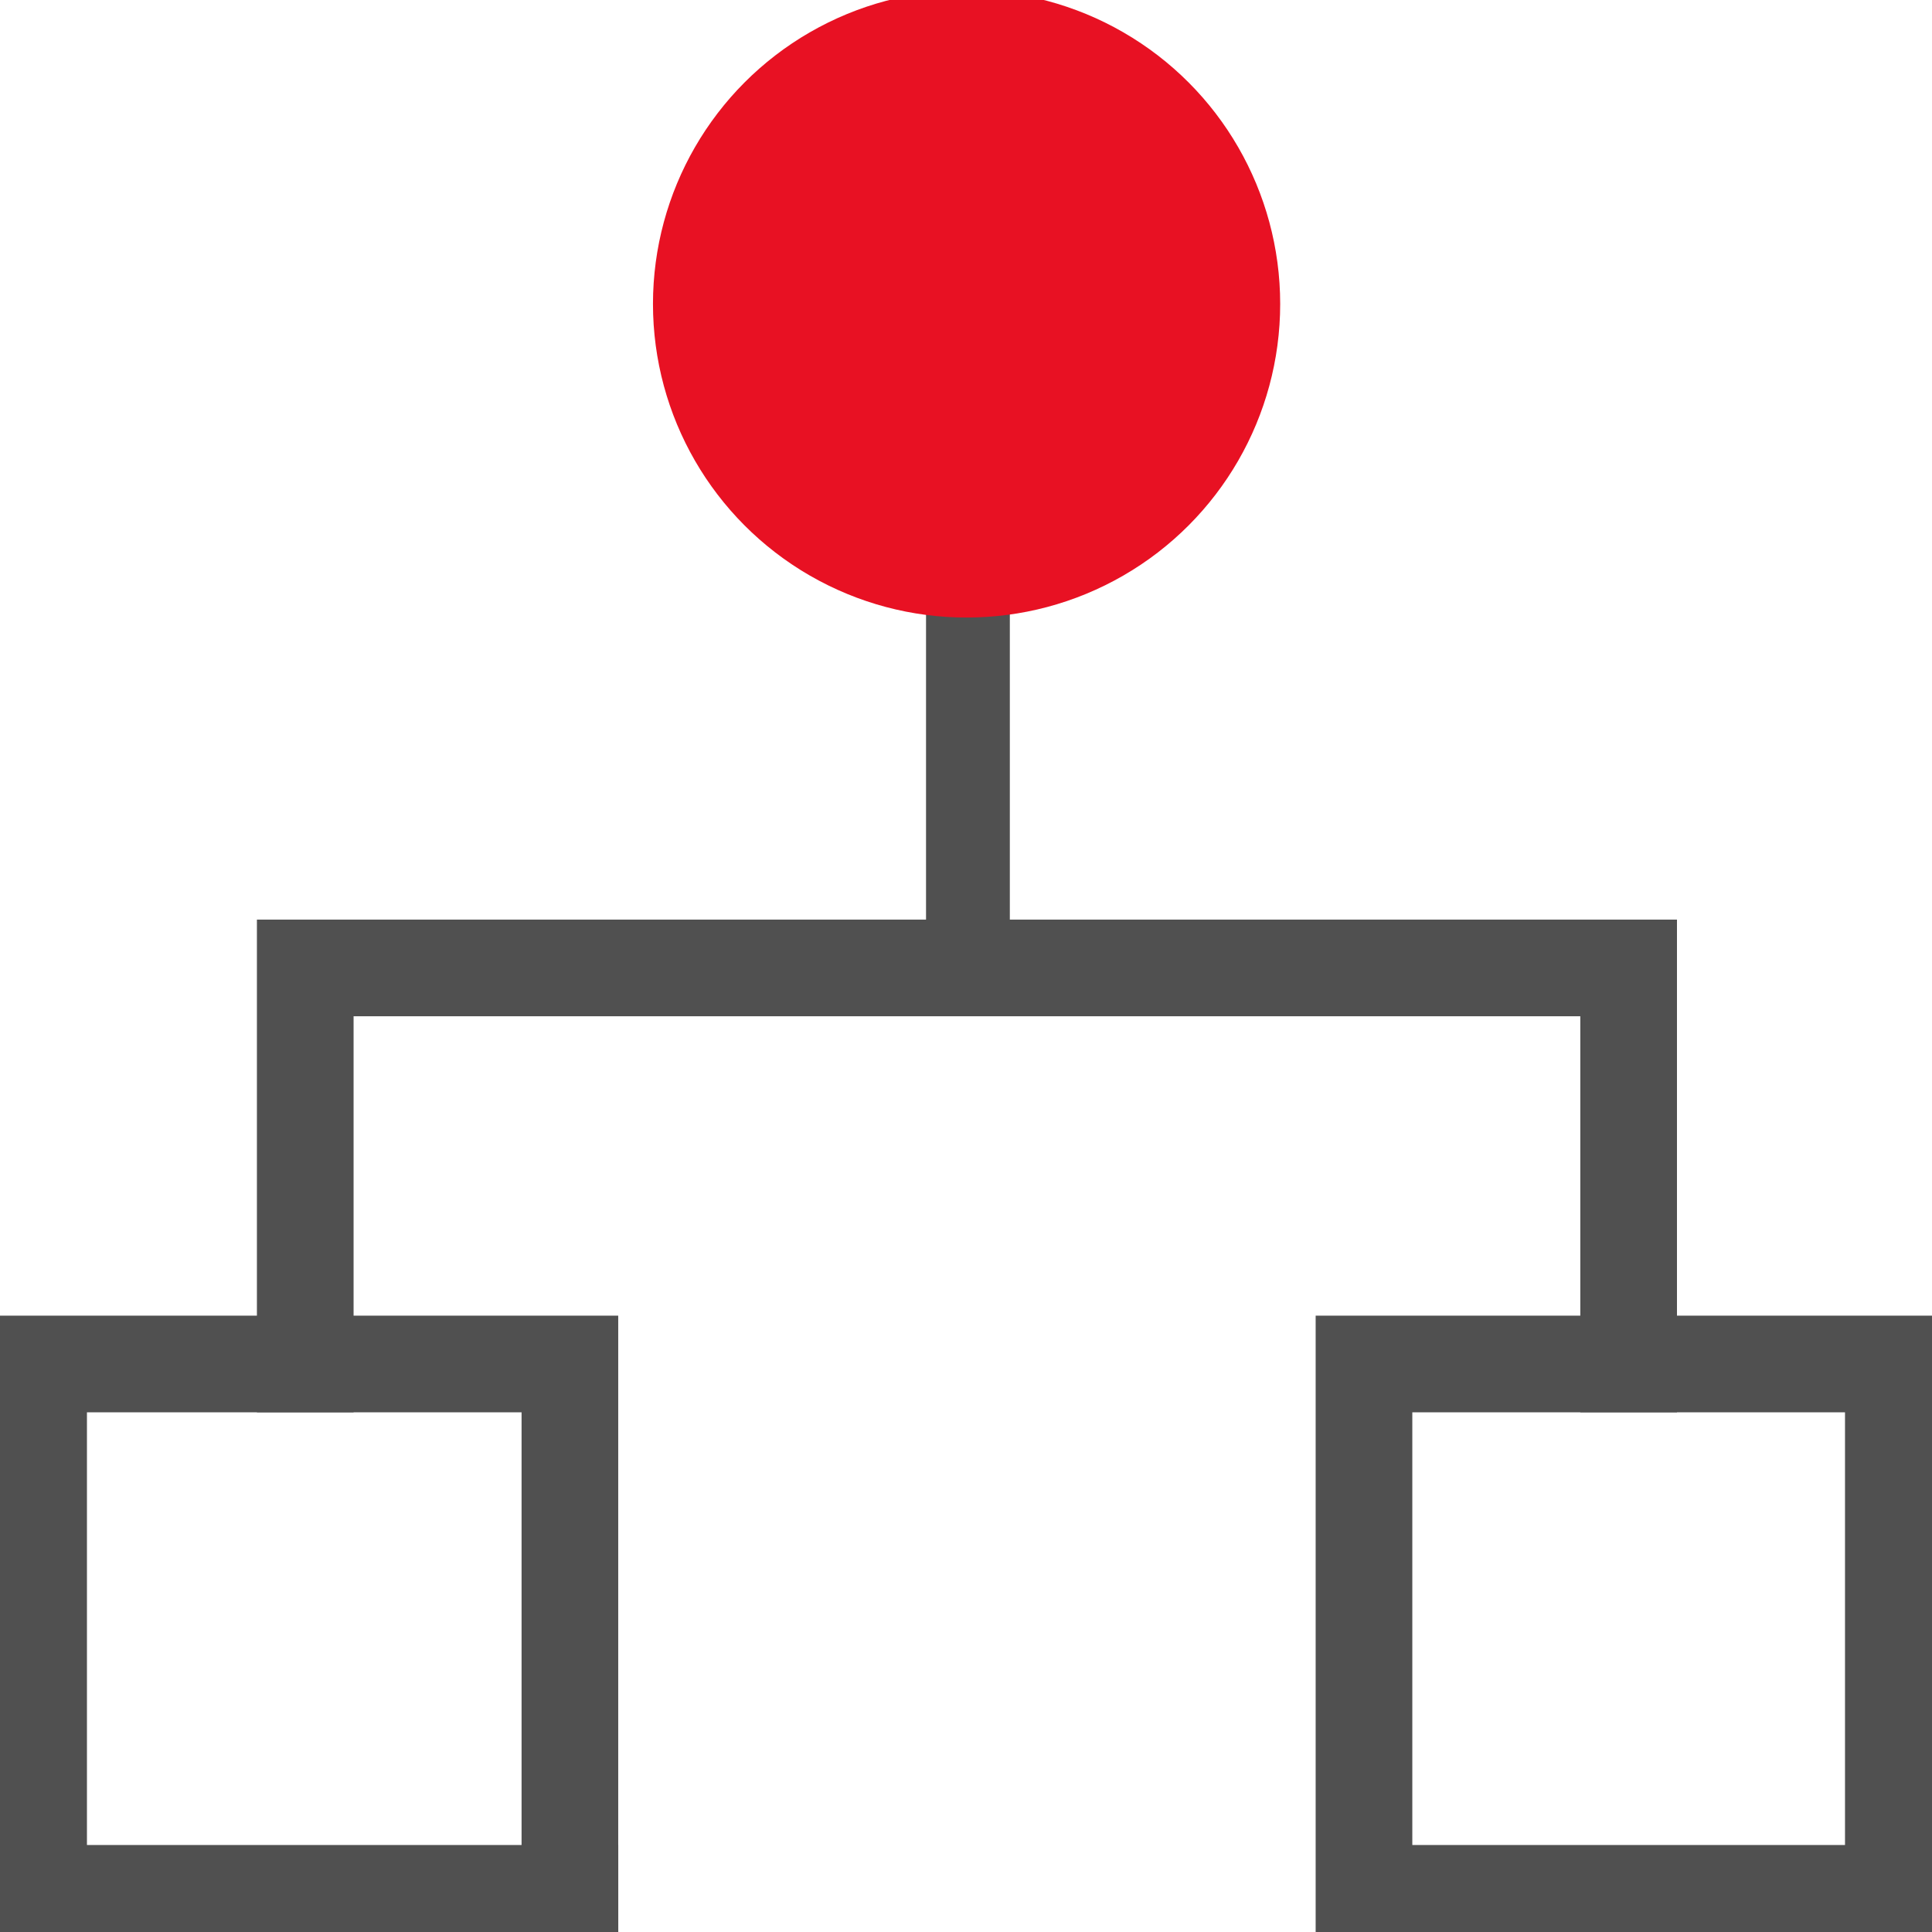 <?xml version="1.0" encoding="UTF-8" standalone="no"?>
<svg
   xmlns:dc="http://purl.org/dc/elements/1.1/"
   xmlns:cc="http://creativecommons.org/ns#"
   xmlns:rdf="http://www.w3.org/1999/02/22-rdf-syntax-ns#"
   xmlns:svg="http://www.w3.org/2000/svg"
   xmlns="http://www.w3.org/2000/svg"
   id="svg823"
   height="10.577mm"
   width="10.577mm"
   version="1.0">
  <defs
     id="defs819">
    <clipPath
       id="clipEmfPath1"
       clipPathUnits="userSpaceOnUse">
      <path
         id="path815"
         d="M 4.957,4.477 H 46.692 V 46.852 H 4.957 Z" />
    </clipPath>
    <pattern
       y="0"
       x="0"
       height="6"
       width="6"
       patternUnits="userSpaceOnUse"
       id="EMFhbasepattern" />
  </defs>
  <g
     id="layer1">
    <path
       id="path837"
       transform="translate(-5.517,-5.517)"
       d="M 17.31,44.693 H 6.316 V 33.74 h 10.993 v 10.953"
       style="fill:none;stroke:#505050;stroke-width:2;stroke-linecap:square;stroke-linejoin:miter;stroke-miterlimit:8;stroke-dasharray:none;stroke-opacity:1" />
    <path
       id="path835"
       transform="translate(-5.517,-5.517)"
       d="M 44.693,33.74 H 33.74 V 44.693 H 44.693 V 33.74"
       style="fill:none;stroke:#505050;stroke-width:2;stroke-linecap:square;stroke-linejoin:miter;stroke-miterlimit:8;stroke-dasharray:none;stroke-opacity:1" />
    <path
       id="path831"
       d="M 20.028,12.817 V 19.004"
       style="fill:none;stroke:#505050;stroke-width:1.734;stroke-linecap:square;stroke-linejoin:miter;stroke-miterlimit:8;stroke-dasharray:none;stroke-opacity:1" />
    <path
       id="path821"
       transform="translate(-5.517,-5.517)"
       d="M 39.216,33.74 V 25.545 H 11.833 v 8.195"
       style="fill:none;stroke:#505050;stroke-width:2;stroke-linecap:square;stroke-linejoin:miter;stroke-miterlimit:8;stroke-dasharray:none;stroke-opacity:1" />
  </g>
  <g
     id="layer2">
    <circle
       r="6.025"
       cy="6.289"
       cx="20"
       id="path850"
       style="opacity:1;fill:#e81123;fill-opacity:1;stroke:#e81123;stroke-width:0.928;stroke-linecap:square;stroke-linejoin:round;stroke-miterlimit:4;stroke-dasharray:none;stroke-dashoffset:0;stroke-opacity:1" />
  </g>
</svg>
